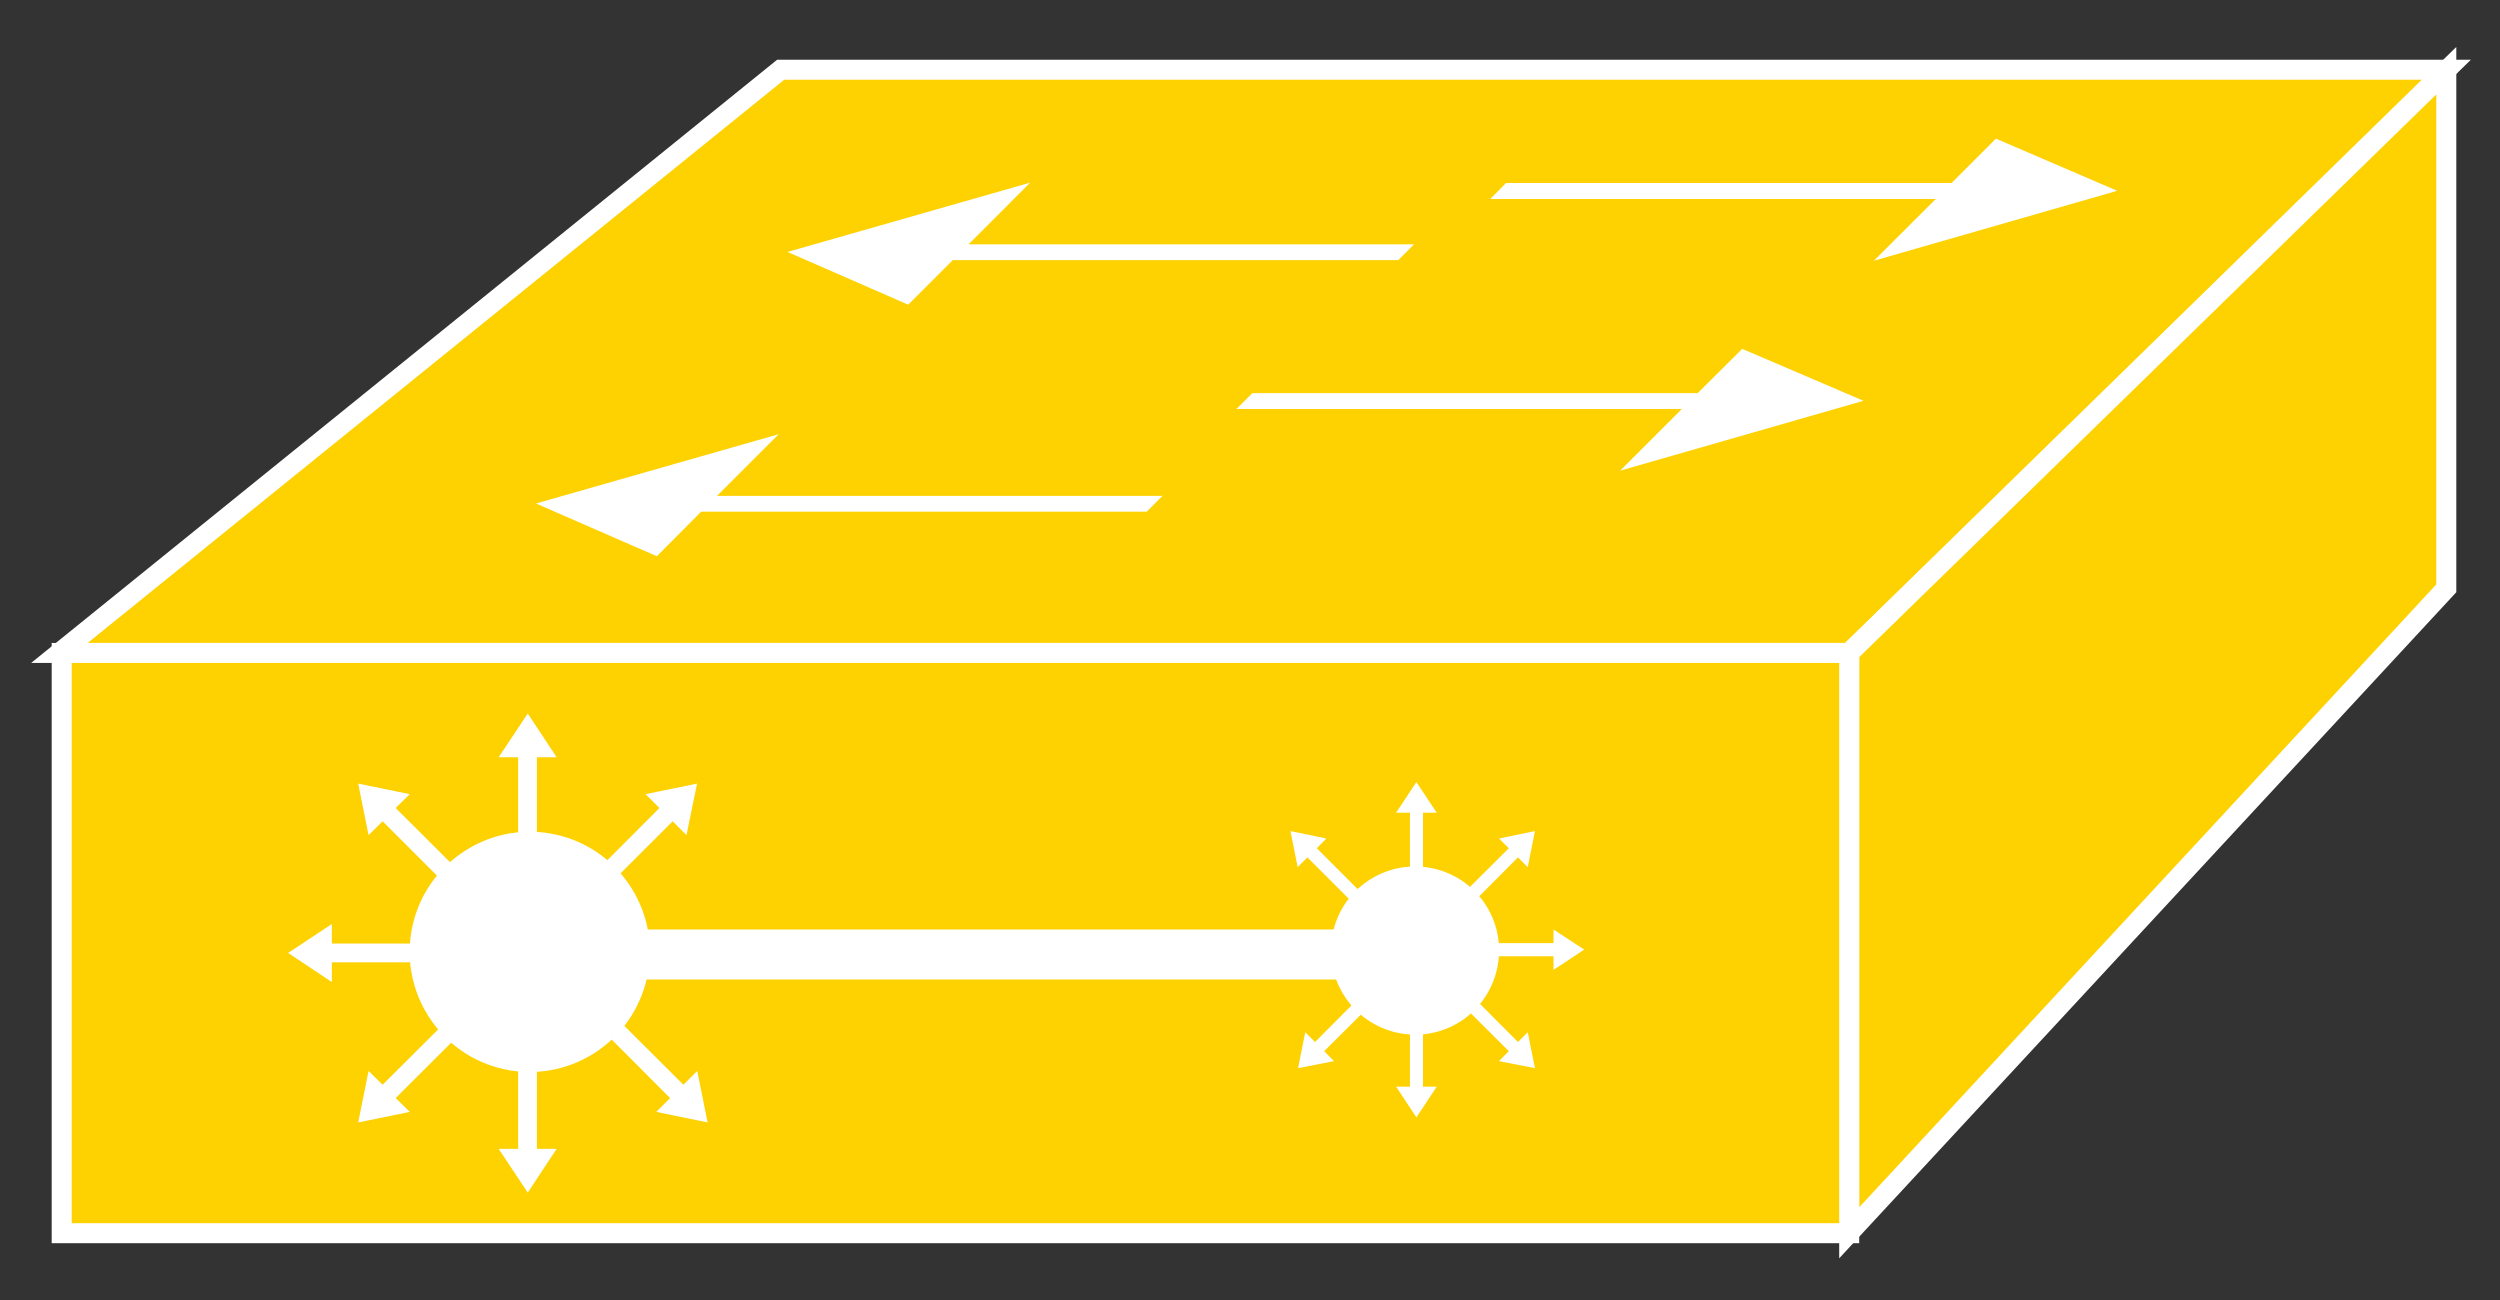 <?xml version="1.0" encoding="UTF-8"?>
<svg xmlns="http://www.w3.org/2000/svg" xmlns:xlink="http://www.w3.org/1999/xlink" width="50pt" height="26pt" viewBox="0 0 50 26" version="1.1">
<rect x="0" y="0" width="50" height="26" fill="#333333" stroke="none"/>
<g id="surface0">
<path style="fill-rule:nonzero;fill:#FED100;fill-opacity:1;stroke-width:0.4;stroke-linecap:butt;stroke-linejoin:miter;stroke:#FFFFFF;stroke-opacity:1;stroke-miterlimit:4;" d="M 1.188 12.941 L 15.613 24.605 L 48.926 24.605 L 36.984 12.941 L 1.188 12.941 Z M 1.188 12.941 " transform="matrix(1,0,0,-1,0,26)"/>
<path style=" stroke:none;fill-rule:nonzero;fill:#FFFFFF;fill-opacity:1;" d="M 33.953 7.863 L 34.844 6.977 L 37.27 8.016 L 32.402 9.414 L 33.637 8.18 L 24.727 8.18 L 25.047 7.863 L 33.953 7.863 "/>
<path style=" stroke:none;fill-rule:nonzero;fill:#FFFFFF;fill-opacity:1;" d="M 28.281 4.887 L 27.965 5.203 L 19.055 5.203 L 18.164 6.094 L 15.75 5.039 L 20.605 3.652 L 19.371 4.887 L 28.281 4.887 "/>
<path style="fill-rule:nonzero;fill:#FED100;fill-opacity:1;stroke-width:0.4;stroke-linecap:butt;stroke-linejoin:miter;stroke:#FFFFFF;stroke-opacity:1;stroke-miterlimit:4;" d="M 36.984 1.344 L 48.926 14.234 L 48.926 24.586 L 36.984 12.941 L 36.984 1.344 Z M 36.984 1.344 " transform="matrix(1,0,0,-1,0,26)"/>
<path style=" stroke:none;fill-rule:nonzero;fill:#FFFFFF;fill-opacity:1;" d="M 23.25 9.918 L 22.934 10.234 L 14.023 10.234 L 13.137 11.125 L 10.719 10.07 L 15.574 8.684 L 14.34 9.918 L 23.25 9.918 "/>
<path style=" stroke:none;fill-rule:nonzero;fill:#FFFFFF;fill-opacity:1;" d="M 39.031 3.66 L 39.918 2.773 L 42.344 3.816 L 37.477 5.215 L 38.715 3.98 L 29.805 3.98 L 30.121 3.66 L 39.031 3.66 "/>
<path style="fill-rule:nonzero;fill:#FED100;fill-opacity:1;stroke-width:0.4;stroke-linecap:butt;stroke-linejoin:miter;stroke:#FFFFFF;stroke-opacity:1;stroke-miterlimit:4;" d="M 1.234 1.336 L 36.984 1.336 L 36.984 12.941 L 1.234 12.941 L 1.234 1.336 Z M 1.234 1.336 " transform="matrix(1,0,0,-1,0,26)"/>
<path style=" stroke:none;fill-rule:nonzero;fill:#FFFFFF;fill-opacity:1;" d="M 10.738 17.465 L 10.738 15.145 L 11.133 15.145 L 10.555 14.27 L 9.973 15.145 L 10.363 15.145 L 10.363 17.465 L 10.738 17.465 "/>
<path style=" stroke:none;fill-rule:nonzero;fill:#FFFFFF;fill-opacity:1;" d="M 9.559 17.801 L 7.914 16.16 L 8.195 15.883 L 7.164 15.672 L 7.371 16.703 L 7.652 16.426 L 9.293 18.066 L 9.559 17.801 "/>
<path style=" stroke:none;fill-rule:nonzero;fill:#FFFFFF;fill-opacity:1;" d="M 8.957 18.871 L 6.637 18.871 L 6.637 18.48 L 5.762 19.059 L 6.637 19.641 L 6.637 19.246 L 8.957 19.246 L 8.957 18.871 "/>
<path style=" stroke:none;fill-rule:nonzero;fill:#FFFFFF;fill-opacity:1;" d="M 9.293 20.059 L 7.652 21.695 L 7.371 21.418 L 7.164 22.449 L 8.195 22.238 L 7.914 21.961 L 9.559 20.32 L 9.293 20.059 "/>
<path style=" stroke:none;fill-rule:nonzero;fill:#FFFFFF;fill-opacity:1;" d="M 10.363 20.656 L 10.363 22.977 L 9.973 22.977 L 10.555 23.852 L 11.133 22.977 L 10.738 22.977 L 10.738 20.656 L 10.363 20.656 "/>
<path style=" stroke:none;fill-rule:nonzero;fill:#FFFFFF;fill-opacity:1;" d="M 11.812 18.066 L 13.453 16.426 L 13.73 16.703 L 13.941 15.672 L 12.91 15.883 L 13.188 16.16 L 11.551 17.801 L 11.812 18.066 "/>
<path style=" stroke:none;fill-rule:nonzero;fill:#FFFFFF;fill-opacity:1;" d="M 11.973 21.004 C 13.059 20.242 13.324 18.746 12.562 17.66 C 11.801 16.57 10.305 16.309 9.219 17.07 C 8.129 17.828 7.867 19.328 8.629 20.414 C 9.387 21.504 10.887 21.766 11.973 21.004 "/>
<path style=" stroke:none;fill-rule:nonzero;fill:#FFFFFF;fill-opacity:1;" d="M 11.762 20.32 L 13.402 21.961 L 13.125 22.238 L 14.152 22.449 L 13.945 21.418 L 13.668 21.695 L 12.027 20.059 L 11.762 20.32 "/>
<path style="fill:none;stroke-width:1;stroke-linecap:butt;stroke-linejoin:miter;stroke:#FFFFFF;stroke-opacity:1;stroke-miterlimit:4;" d="M 11.926 6.91 L 27.191 6.91 " transform="matrix(1,0,0,-1,0,26)"/>
<path style=" stroke:none;fill-rule:nonzero;fill:#FFFFFF;fill-opacity:1;" d="M 28.199 20.109 L 28.199 21.734 L 27.922 21.734 L 28.328 22.348 L 28.734 21.734 L 28.461 21.734 L 28.461 20.109 L 28.199 20.109 "/>
<path style=" stroke:none;fill-rule:nonzero;fill:#FFFFFF;fill-opacity:1;" d="M 29.027 19.879 L 30.176 21.023 L 29.98 21.223 L 30.699 21.363 L 30.555 20.645 L 30.359 20.84 L 29.215 19.691 L 29.027 19.879 "/>
<path style=" stroke:none;fill-rule:nonzero;fill:#FFFFFF;fill-opacity:1;" d="M 29.445 19.125 L 31.07 19.125 L 31.07 19.398 L 31.684 18.992 L 31.07 18.59 L 31.07 18.863 L 29.445 18.863 L 29.445 19.125 "/>
<path style=" stroke:none;fill-rule:nonzero;fill:#FFFFFF;fill-opacity:1;" d="M 29.215 18.297 L 30.359 17.148 L 30.555 17.344 L 30.699 16.621 L 29.98 16.77 L 30.176 16.965 L 29.027 18.109 L 29.215 18.297 "/>
<path style=" stroke:none;fill-rule:nonzero;fill:#FFFFFF;fill-opacity:1;" d="M 28.461 17.879 L 28.461 16.254 L 28.734 16.254 L 28.328 15.641 L 27.922 16.254 L 28.199 16.254 L 28.199 17.879 L 28.461 17.879 "/>
<path style=" stroke:none;fill-rule:nonzero;fill:#FFFFFF;fill-opacity:1;" d="M 27.445 19.691 L 26.301 20.84 L 26.105 20.645 L 25.961 21.363 L 26.68 21.223 L 26.484 21.023 L 27.633 19.879 L 27.445 19.691 "/>
<path style=" stroke:none;fill-rule:nonzero;fill:#FFFFFF;fill-opacity:1;" d="M 27.336 17.633 C 26.574 18.164 26.391 19.215 26.926 19.977 C 27.457 20.734 28.504 20.922 29.266 20.391 C 30.023 19.855 30.211 18.809 29.68 18.047 C 29.145 17.285 28.098 17.102 27.336 17.633 "/>
<path style=" stroke:none;fill-rule:nonzero;fill:#FFFFFF;fill-opacity:1;" d="M 27.48 18.109 L 26.336 16.965 L 26.527 16.77 L 25.809 16.621 L 25.953 17.344 L 26.148 17.148 L 27.297 18.297 L 27.48 18.109 "/>
</g>
</svg>
